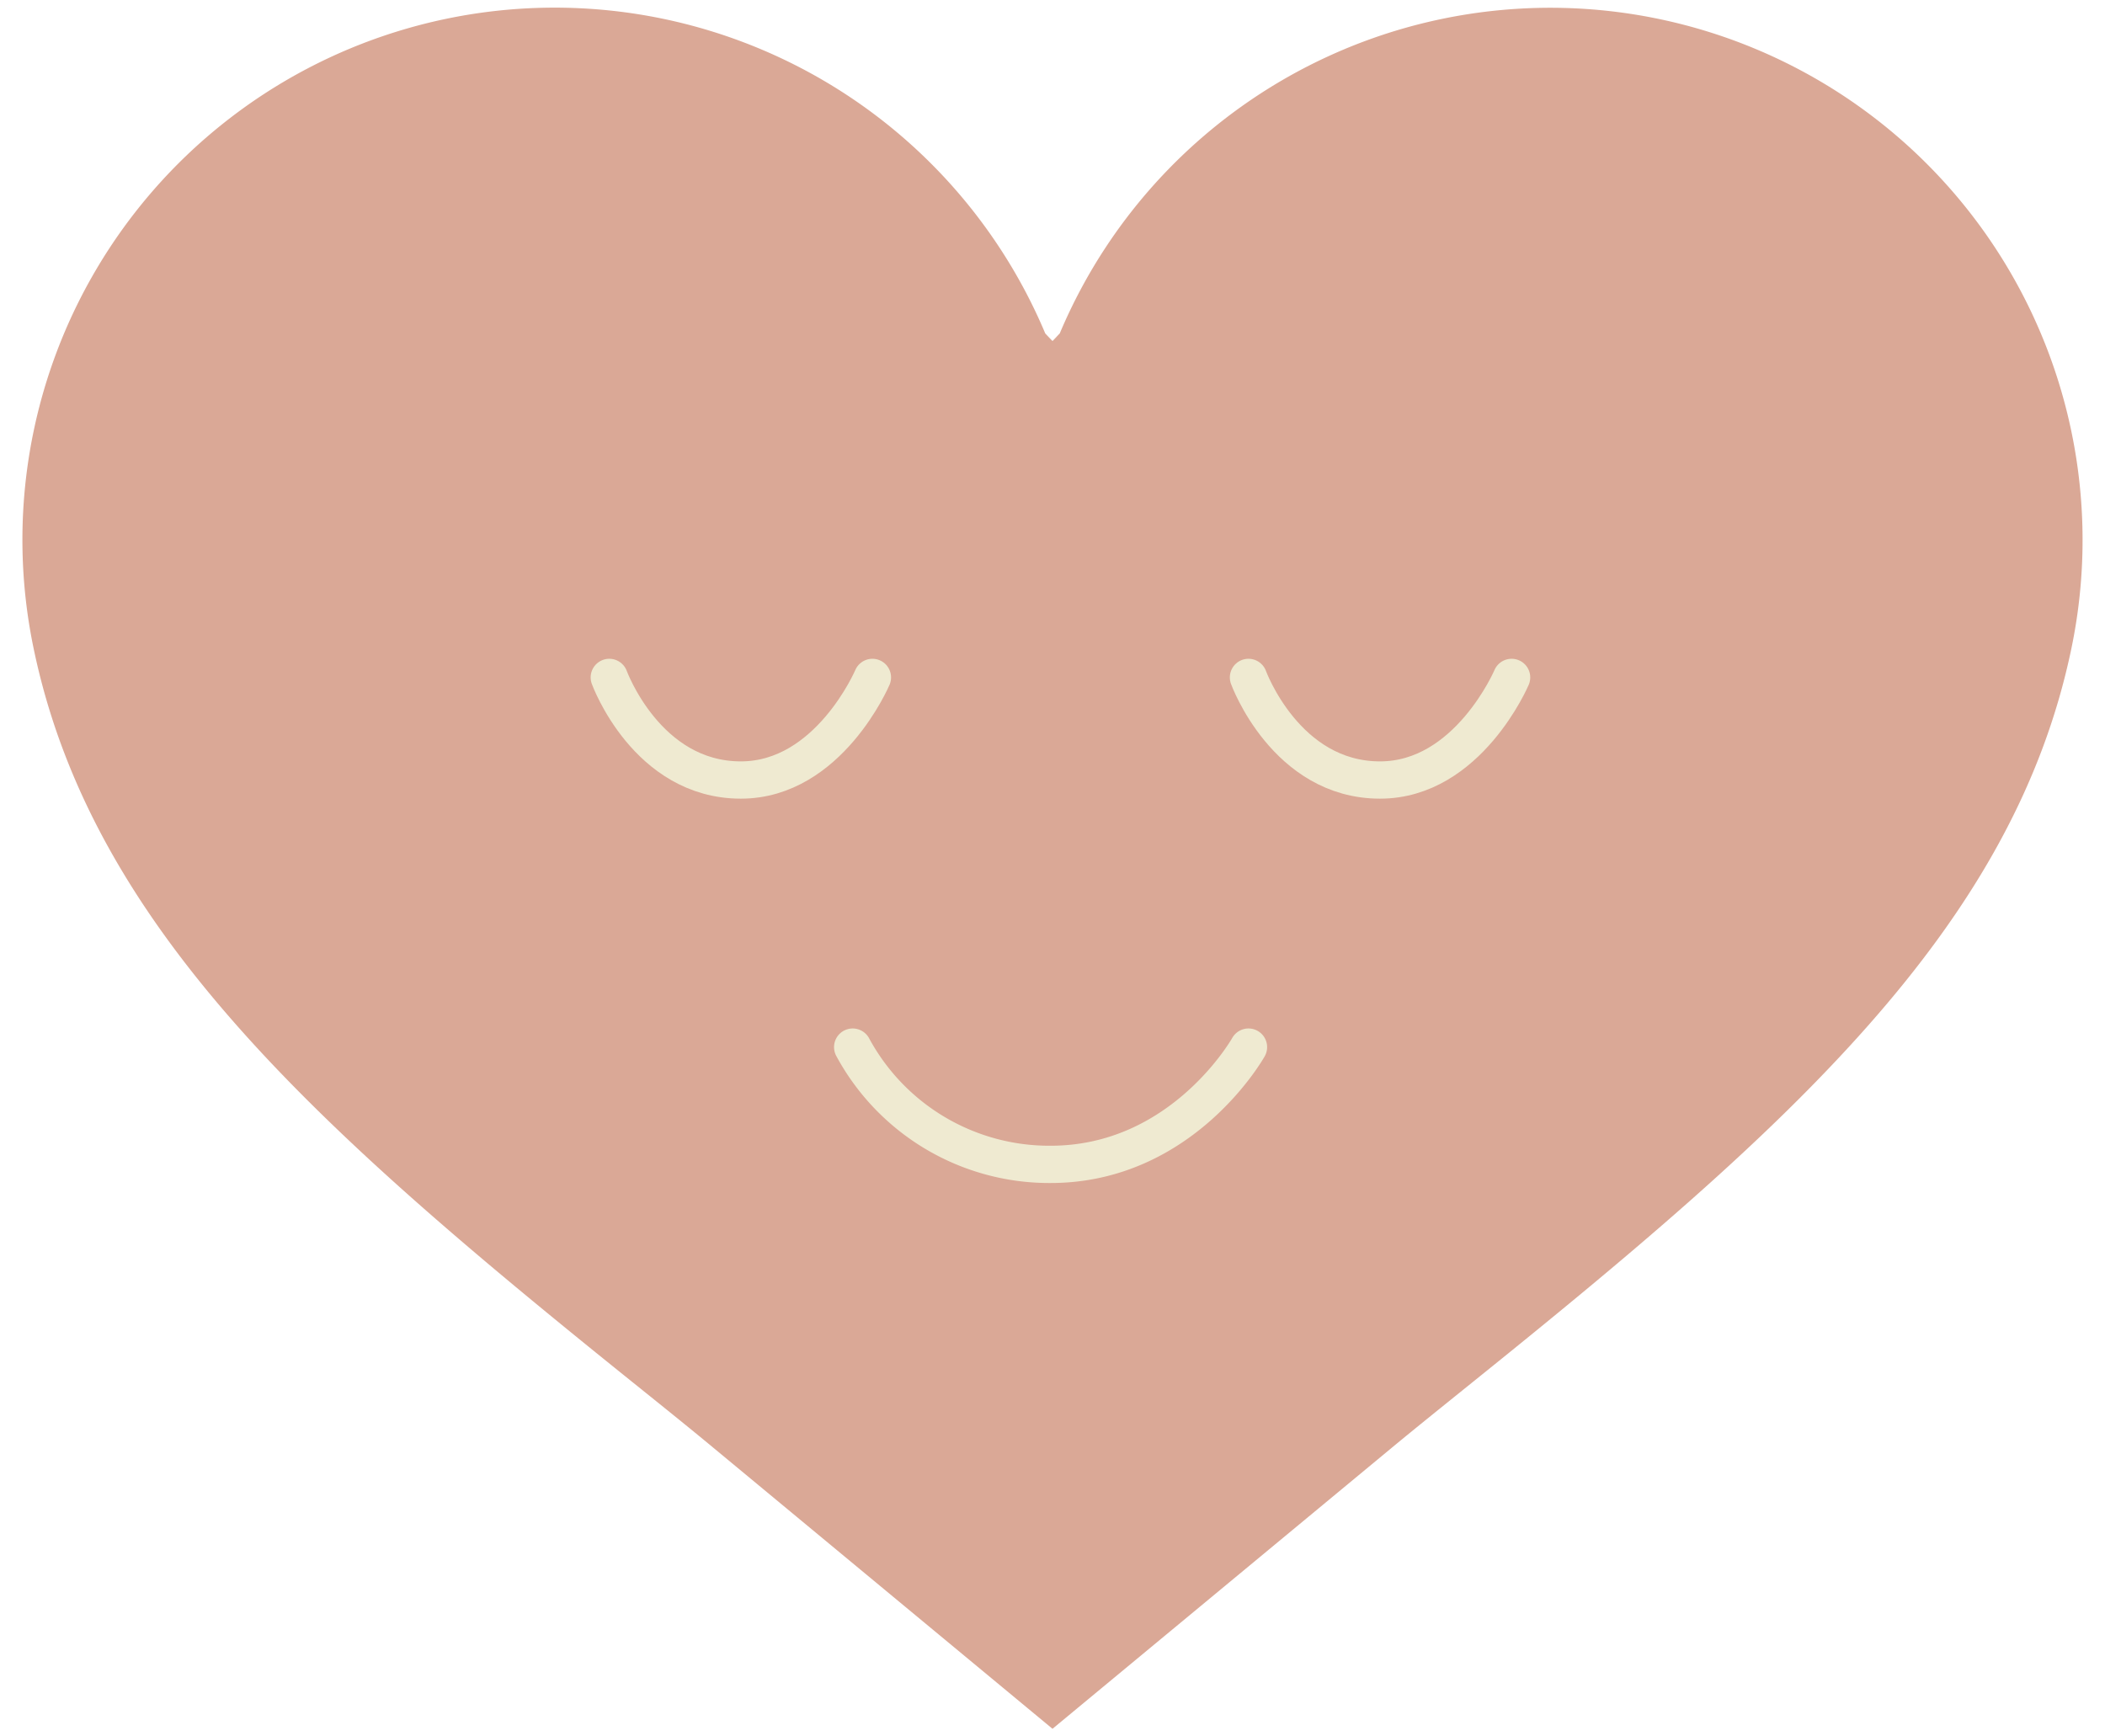 <svg id="レイヤー_1" data-name="レイヤー 1" xmlns="http://www.w3.org/2000/svg" width="80" height="66" viewBox="0 0 80 66">
  <defs>
    <style>
      .cls-1 {
        fill: #daa896;
      }

      .cls-2 {
        fill: none;
        stroke: #efead1;
        stroke-linecap: round;
        stroke-linejoin: round;
        stroke-width: 1.417px;
      }
    </style>
  </defs>
  <path class="cls-1" d="M40,65.71,27.1,55.019c-.92-.763-1.961-1.6-3.064-2.486C12.1,42.933,3.486,35.312,1.273,24.624a20.228,20.228,0,0,1,38.452-11.95c.087.093.179.189.275.288.1-.1.188-.2.275-.288A20.229,20.229,0,0,1,78.728,24.623c-2.213,10.688-10.829,18.31-22.76,27.91-1.1.888-2.143,1.724-3.063,2.486Z"/>
  <path class="cls-2" d="M23.156,25.748s1.416,3.9,5,3.9c3.345,0,5-3.9,5-3.9"/>
  <path class="cls-2" d="M47.448,25.748s1.415,3.9,5,3.9c3.345,0,5-3.9,5-3.9"/>
  <path class="cls-2" d="M32.406,39.8a8.494,8.494,0,0,0,7.521,4.457c5.031,0,7.521-4.457,7.521-4.457"/>
</svg>
